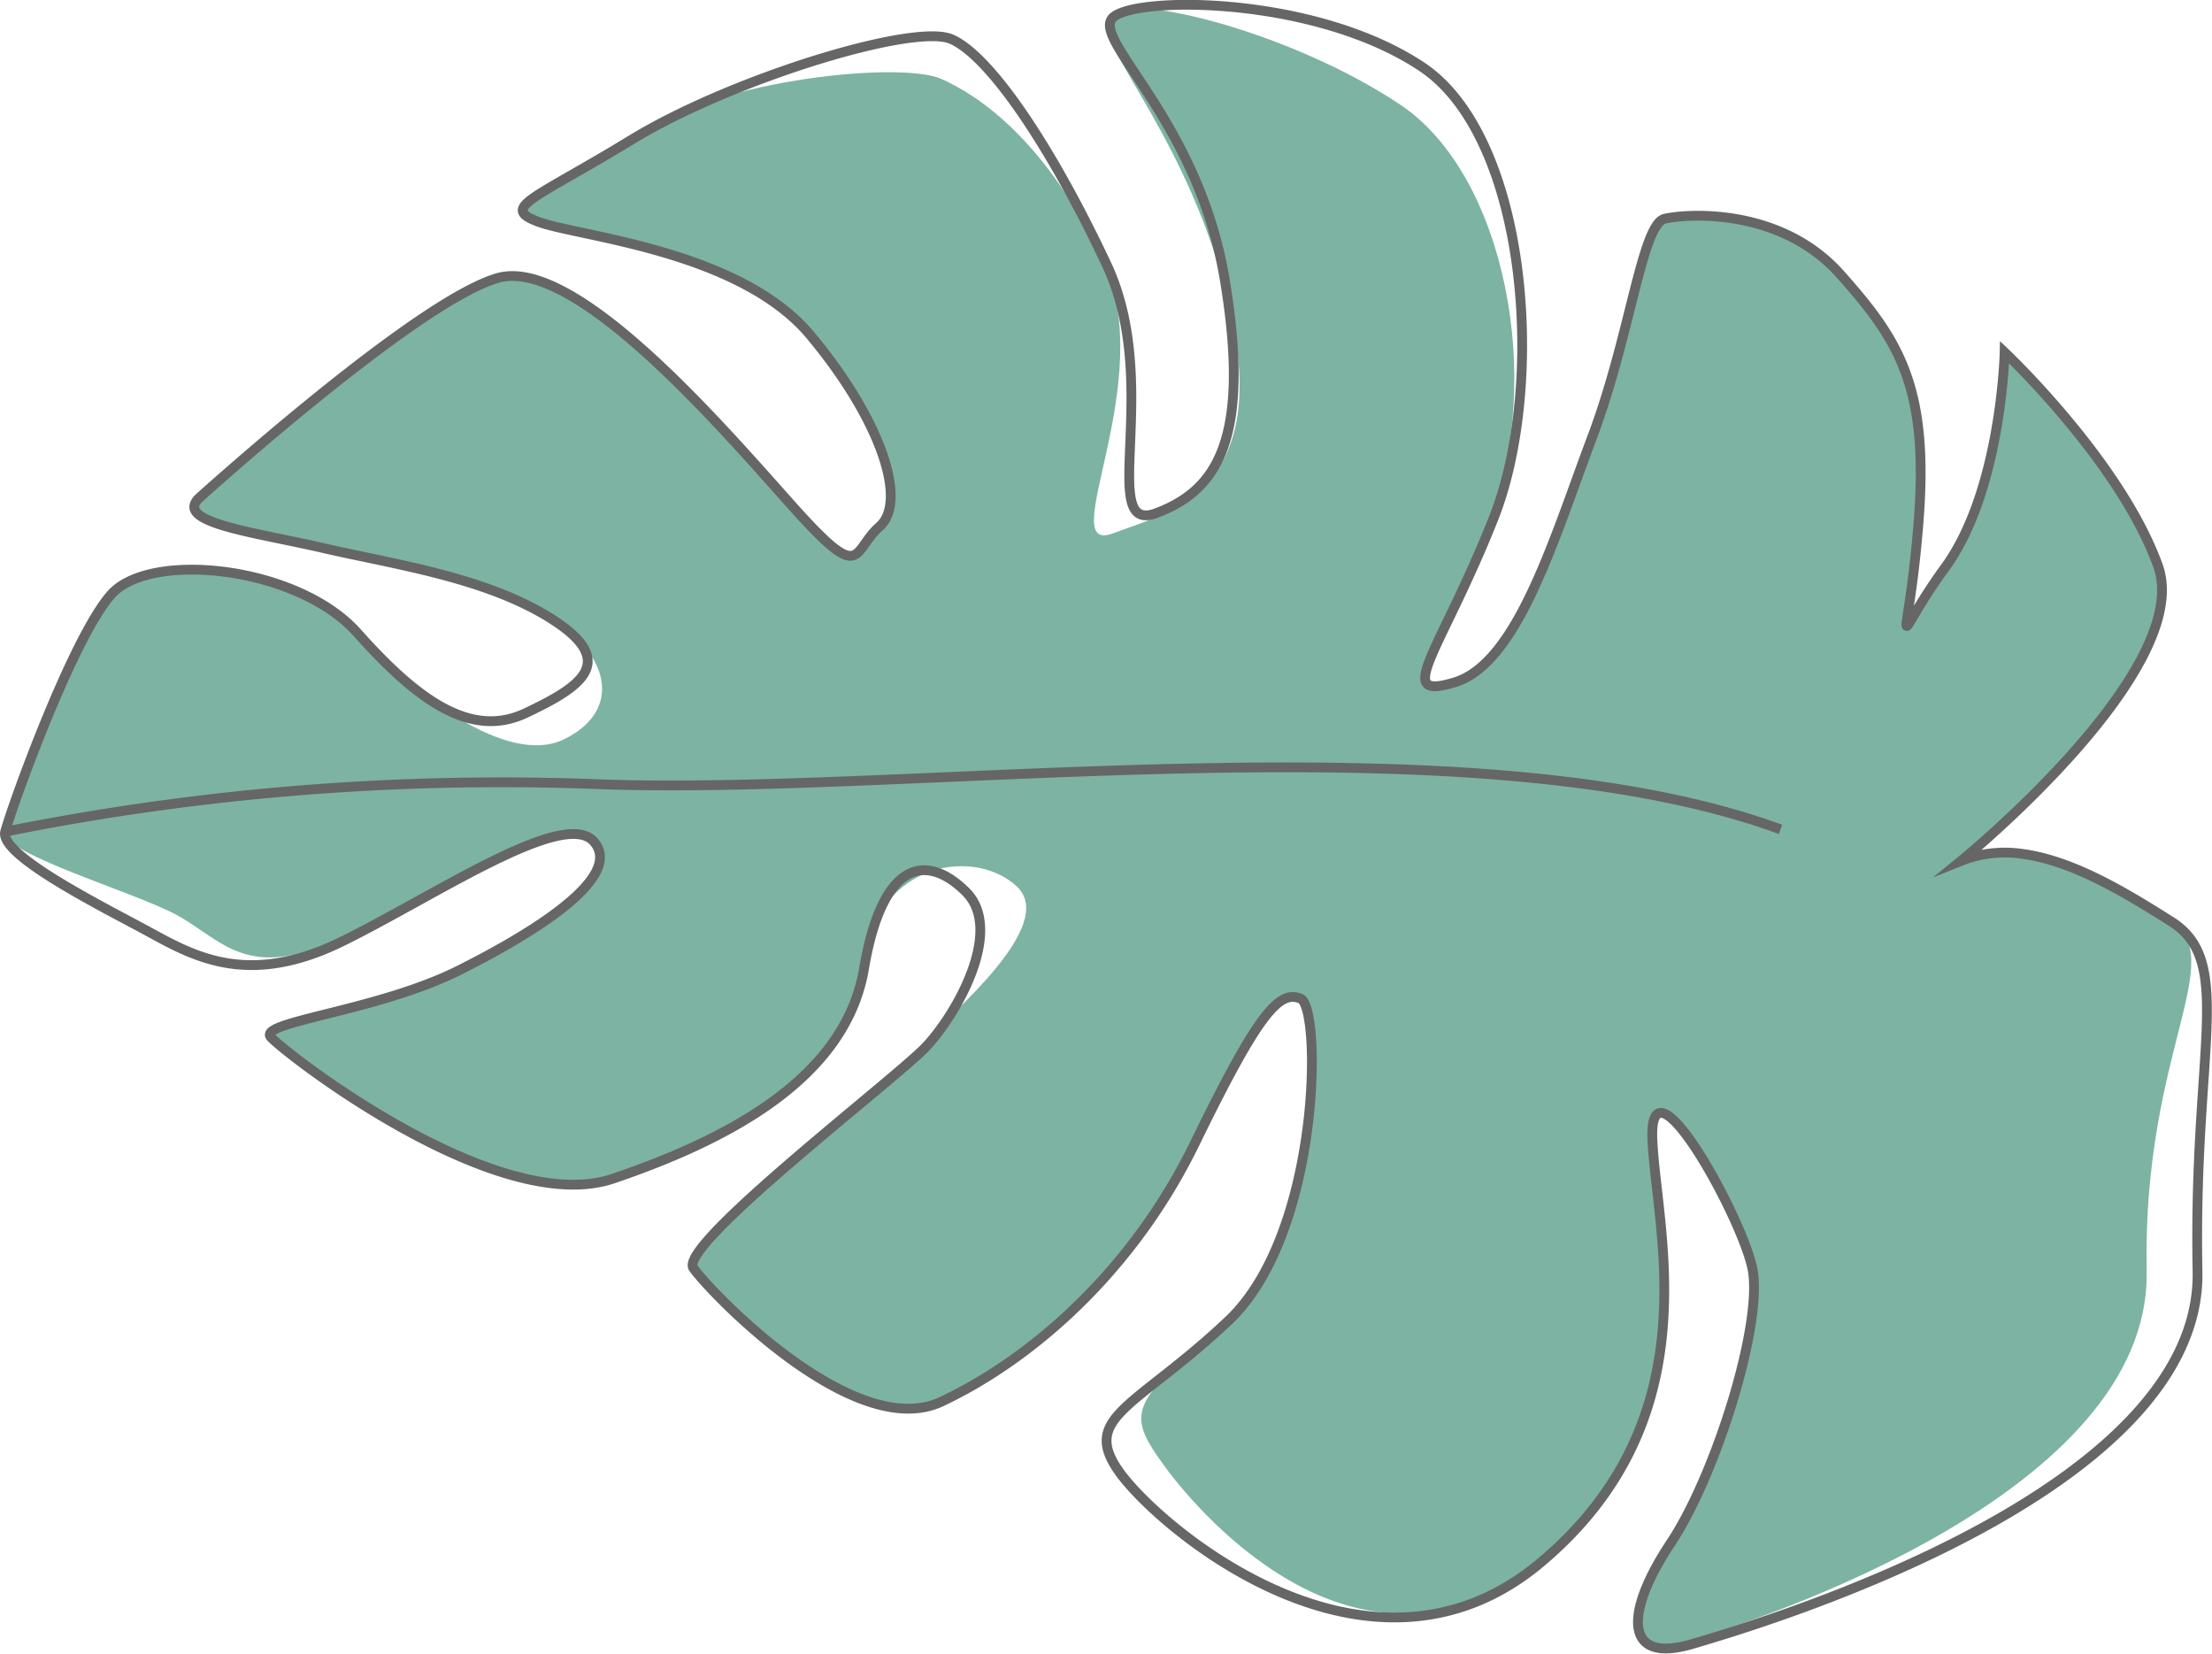 <svg xmlns="http://www.w3.org/2000/svg" viewBox="0 0 226.11 169.01"><defs><style>.cls-1{fill:#7db3a2;}.cls-2{fill:none;stroke:#666;stroke-miterlimit:10;}</style></defs><title>Asset 12</title><g id="Layer_2" data-name="Layer 2"><g id="Layer_1-2" data-name="Layer 1"><path class="cls-1" d="M200.12,87.67s24-19.53,20.15-30.2-15.67-21.8-15.67-21.8-.31,14.08-6.08,22-3.86,9.41-2.73-4.47-1.91-18.69-8-25.51-15.57-6.2-17.93-5.67-3.5,11.91-7.41,22.3-7.63,23.12-14.05,25.08-1.48-3.07,3.94-16.7,1.66-34.74-9.2-42S115.94-.77,113.49,1.41s6.83,10.87,11.4,26.86c6.22,21.76-5,23.94-11.13,26.24s4.79-15.57-1-27.84S100.07,9.76,96.19,8.05,74.3,7.79,64.25,13.93s-13.59,6.93-9.45,8.42,20.49,2.91,27.71,11.54,10,17,7.09,19.57S88,59.59,80.52,51.2s-22.18-25.42-30-23.13S23,47.89,20.09,50.47s5.52,3.55,12.65,5.2S49.49,58.62,56.21,63s7,9.94,1.35,12.6S42.3,71.15,36.22,64.33,15.05,55.9,11.06,60.4.85,82.21.22,84.66,13.37,91,18,93.48s7.23,7,16.7,2.37S57.34,82.22,60.38,85.63s-5.24,8.9-13.69,13.15S26,104.06,27.38,105.63s23.08,18.5,35,14.45S86.12,109.75,88,98.66s12-11.92,16-8-6.53,12.73-9.71,16S69,126.93,70.57,129.26,87,147.12,95.92,142.91s19.41-13.07,25.9-26.39,8.61-15.68,10.8-14.81,2.11,24-7.36,32.93-10.41,9.44-6.26,15.15,20.67,24.25,38.19,9.57,11.88-33.66,11.43-43.14,9,7.49,10.2,13-3.7,21.19-8.33,28.14-4.94,12.41,2.15,10.33,47.23-15.13,46.79-37.8,8.72-31.93,2.23-36S207,84.83,200.12,87.67Z"/><path class="cls-2" d="M200.43,88s24-19.53,20.15-30.2S204.91,36,204.91,36s-.31,14.08-6.08,22-3.85,9.4-2.73-4.47-1.91-18.69-8-25.51-15.57-6.2-17.92-5.67-3.51,11.91-7.42,22.3-7.63,23.12-14.05,25.08-1.48-3.07,3.94-16.7,3.57-38.95-7.3-46.2S116.25-.42,113.8,1.76s8.69,10.45,11.4,26.86-.9,21.52-7,23.82.68-13.15-5.09-25.42S101.13,5.68,97.25,4,74.61,8.14,64.56,14.28,51,21.21,55.12,22.7s20.48,2.91,27.7,11.54,10,17,7.09,19.57-1.59,6.13-9.07-2.26-22.19-25.42-30-23.13-27.52,19.82-30.4,22.4,5.52,3.55,12.64,5.2S49.8,59,56.52,63.34s2.84,6.88-2.79,9.54-11.12-1.38-17.2-8.2-21.16-8.43-25.16-3.93S1.17,82.56.53,85s10.25,7.81,14.83,10.31S25.5,100.88,35,96.2,57.65,82.57,60.69,86,55.46,94.88,47,99.13,26.29,104.41,27.69,106s23.08,18.5,35,14.45S86.44,110.1,88.32,99s6.4-11.83,10.4-7.87-1,12.64-4.15,15.94-25.3,20.2-23.69,22.53,16.4,17.86,25.35,13.65,19.41-13.07,25.9-26.39,8.61-15.68,10.8-14.81,2.11,24-7.36,32.93-15.24,9.82-11.09,15.54,25.5,23.86,43,9.18,11.88-33.66,11.43-43.14,9,7.49,10.2,13-3.7,21.19-8.33,28.14-4.94,12.41,2.15,10.33,52.15-15.43,51.7-38.1,3.81-31.63-2.67-35.74c-4.62-2.92-10.1-6.28-15.36-6.94A12.1,12.1,0,0,0,200.43,88Z"/><path class="cls-2" d="M.53,85a257.36,257.36,0,0,1,60-4.88C92.81,81.48,149.86,73,182,84.76"/></g></g></svg>